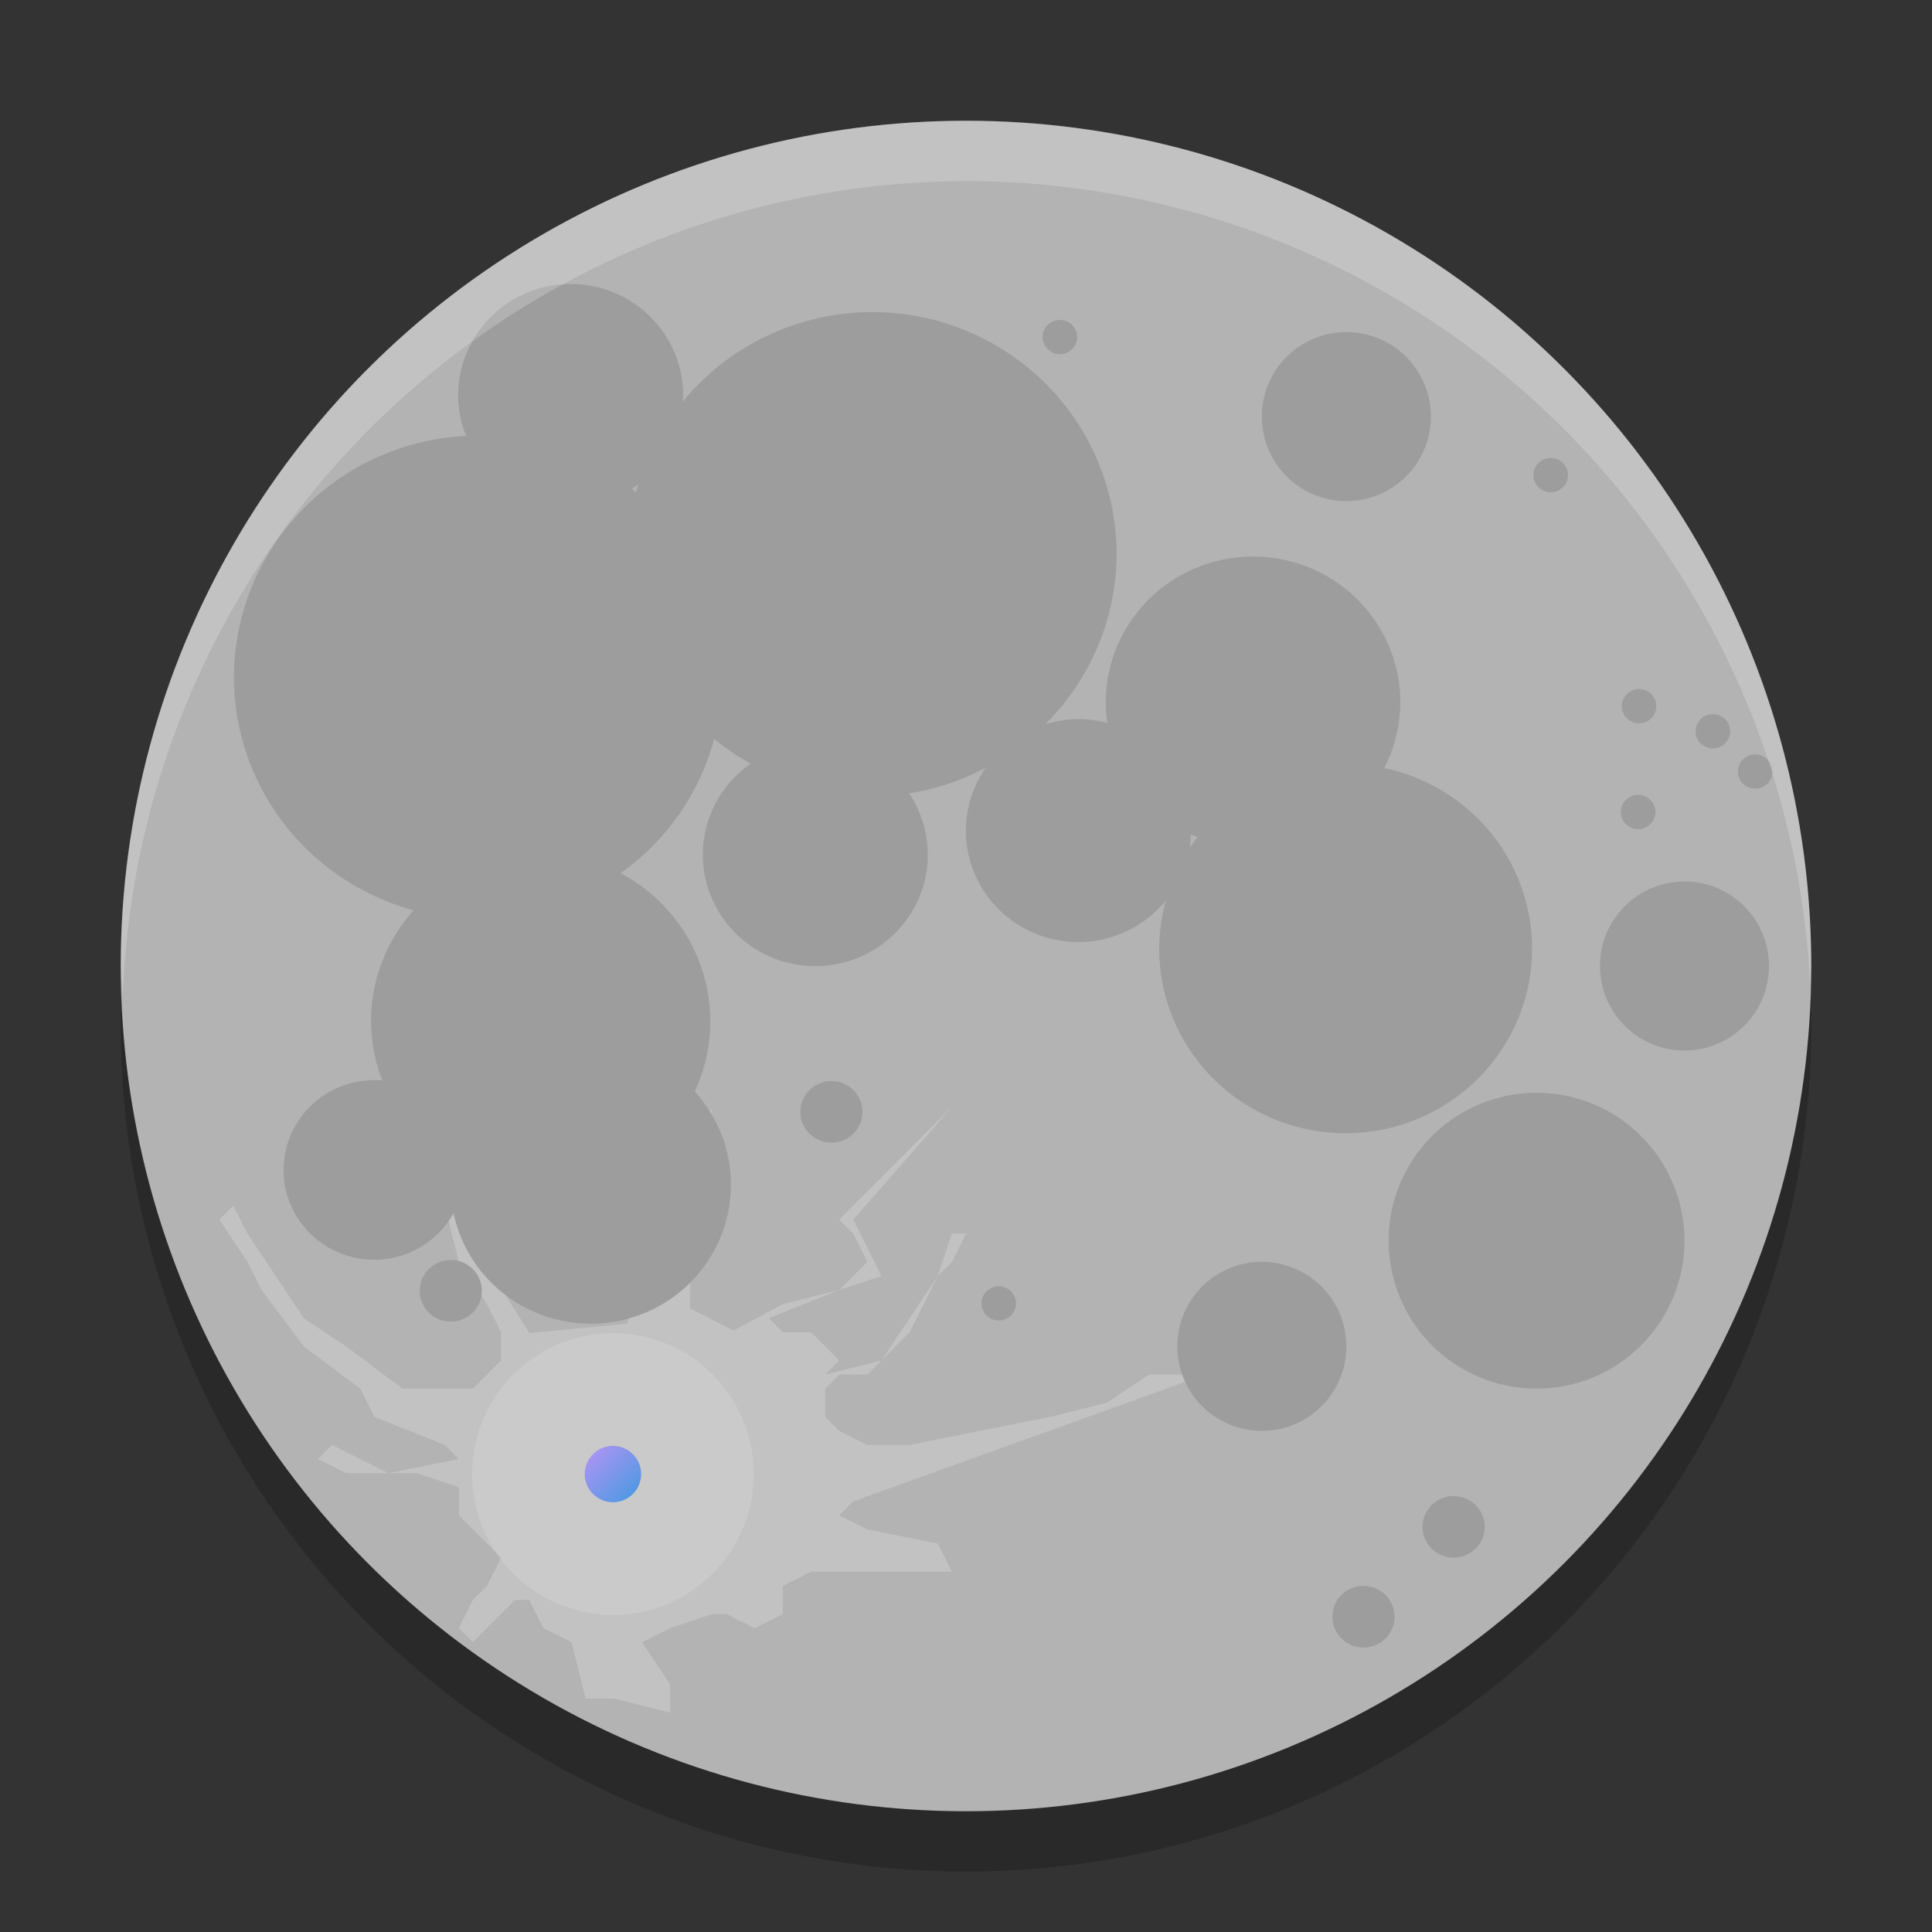 <svg xmlns="http://www.w3.org/2000/svg" width="32" height="32" version="1.1"><rect width="100%" height="100%" fill="#333333" stroke="none"/><defs>
<linearGradient id="ucPurpleBlue" x1="0%" y1="0%" x2="100%" y2="100%">
  <stop offset="0%" style="stop-color:#B794F4;stop-opacity:1"/>
  <stop offset="100%" style="stop-color:#4299E1;stop-opacity:1"/>
</linearGradient>
</defs>
 <circle style="opacity:0.2" cx="16" cy="17" r="14"/>
 <circle style="fill:#b3b3b3" cx="16" cy="16" r="14"/>
 <path style="opacity:0.2;fill:#ffffff" d="M 11.129,19.77 11.8,18.333 11.443,20.105 11.429,21.67 12.15,22.038 12.967,21.6 13.9,21.367 14.367,20.9 14.133,20.433 13.9,20.2 15.767,18.333 h 0.467 -0.467 L 14.133,20.2 14.6,21.133 l -0.7,0.233 -1.167,0.467 0.233,0.233 h 0.467 L 13.9,22.533 13.667,22.767 14.6,22.533 l 0.933,-1.4 0.233,-0.7 H 16.233 16 L 15.767,20.9 l -0.233,0.233 -0.467,0.933 -0.7,0.7 H 13.9 L 13.667,23 v 0.467 L 13.9,23.7 l 0.467,0.233 h 0.7 L 17.4,23.467 l 0.933,-0.233 0.7,-0.467 h 0.933 L 14.133,24.867 13.9,25.1 l 0.467,0.233 1.167,0.233 0.233,0.467 h -2.333 l -0.467,0.233 v 0.467 L 12.5,26.967 12.033,26.733 H 11.8 L 11.1,26.967 10.633,27.2 11.1,27.9 v 0.467 L 10.167,28.133 H 9.7 L 9.467,27.2 9,26.967 8.767,26.5 H 8.533 l -0.7,0.7 L 7.6,26.967 7.833,26.5 8.067,26.267 8.3,25.8 7.6,25.1 V 24.633 L 6.9,24.4 H 5.733 L 5.267,24.167 5.5,23.933 6.433,24.4 7.6,24.167 7.367,23.933 6.2,23.467 5.967,23 5.033,22.3 l -0.7,-0.933 L 4.1,20.9 3.633,20.2 l 0.233,-0.233 0.233,0.467 0.933,1.4 0.7,0.467 0.933,0.7 H 7.833 L 8.3,22.533 V 22.067 L 8.067,21.6 7.6,20.9 7.367,19.967 7.199,18.909 6.922,17.035 l 0.379,2.158 0.508,1.36 0.958,1.527 1.618,-0.155 z m 0,0"/>
 <path style="opacity:0.13;fill:#ffffff" d="m 12.485,24.415 c 0,1.289 -1.045,2.333 -2.333,2.333 -1.289,0 -2.333,-1.045 -2.333,-2.333 0,-1.289 1.045,-2.333 2.333,-2.333 1.289,0 2.333,1.045 2.333,2.333 z m 0,0"/>
 <path fill="url(#ucPurpleBlue)" d="m 10.619,24.415 c 0,0.258 -0.209,0.467 -0.467,0.467 -0.258,0 -0.467,-0.209 -0.467,-0.467 0,-0.258 0.209,-0.467 0.467,-0.467 0.258,0 0.467,0.209 0.467,0.467 z m 0,0"/>
 <path style="fill:#9d9d9d" d="M 9.453,4.704 A 1.864,1.846 0 0 0 7.588,6.55 1.864,1.846 0 0 0 7.72,7.22 4.049,4.01 0 0 0 3.874,11.216 4.049,4.01 0 0 0 6.849,15.077 2.81,2.783 0 0 0 6.145,16.917 2.81,2.783 0 0 0 6.333,17.896 1.502,1.488 0 0 0 6.2,17.891 1.502,1.488 0 0 0 4.697,19.378 1.502,1.488 0 0 0 6.2,20.866 a 1.502,1.488 0 0 0 1.312,-0.774 2.324,2.301 0 0 0 2.27,1.833 2.324,2.301 0 0 0 2.324,-2.301 2.324,2.301 0 0 0 -0.599,-1.544 2.81,2.783 0 0 0 0.258,-1.163 2.81,2.783 0 0 0 -1.485,-2.454 4.049,4.01 0 0 0 1.55,-2.224 4.049,4.01 0 0 0 0.604,0.41 1.864,1.846 0 0 0 -0.793,1.507 1.864,1.846 0 0 0 1.863,1.846 1.864,1.846 0 0 0 1.863,-1.846 1.864,1.846 0 0 0 -0.309,-1.016 4.049,4.01 0 0 0 1.267,-0.422 1.864,1.846 0 0 0 -0.327,1.04 1.864,1.846 0 0 0 1.863,1.846 1.864,1.846 0 0 0 1.451,-0.693 3.088,3.059 0 0 0 -0.112,0.801 3.088,3.059 0 0 0 3.088,3.058 3.088,3.059 0 0 0 3.088,-3.058 3.088,3.059 0 0 0 -2.449,-2.991 2.439,2.416 0 0 0 0.267,-1.087 2.439,2.416 0 0 0 -2.439,-2.416 2.439,2.416 0 0 0 -2.44,2.416 2.439,2.416 0 0 0 0.026,0.34 1.864,1.846 0 0 0 -0.48,-0.063 A 1.864,1.846 0 0 0 17.312,11.997 4.049,4.01 0 0 0 18.494,9.179 4.049,4.01 0 0 0 14.444,5.169 4.049,4.01 0 0 0 11.308,6.653 1.864,1.846 0 0 0 11.316,6.55 1.864,1.846 0 0 0 9.453,4.704 Z m 8.102,0.595 a 0.286,0.283 0 0 0 -0.286,0.284 0.286,0.283 0 0 0 0.286,0.283 0.286,0.283 0 0 0 0.286,-0.283 0.286,0.283 0 0 0 -0.286,-0.284 z M 22.3,5.5 a 1.4,1.4 0 0 0 -1.4,1.4 1.4,1.4 0 0 0 1.4,1.4 1.4,1.4 0 0 0 1.4,-1.4 1.4,1.4 0 0 0 -1.4,-1.4 z m 3.385,2.086 a 0.286,0.283 0 0 0 -0.287,0.284 0.286,0.283 0 0 0 0.287,0.283 0.286,0.283 0 0 0 0.286,-0.283 0.286,0.283 0 0 0 -0.286,-0.284 z M 10.571,8.021 a 4.049,4.01 0 0 0 -0.034,0.133 4.049,4.01 0 0 0 -0.068,-0.056 1.864,1.846 0 0 0 0.103,-0.077 z m 16.577,3.392 a 0.286,0.283 0 0 0 -0.286,0.283 0.286,0.283 0 0 0 0.286,0.284 0.286,0.283 0 0 0 0.286,-0.284 0.286,0.283 0 0 0 -0.286,-0.283 z m 1.222,0.416 a 0.286,0.283 0 0 0 -0.286,0.284 0.286,0.283 0 0 0 0.286,0.283 0.286,0.283 0 0 0 0.287,-0.283 0.286,0.283 0 0 0 -0.287,-0.284 z m 0.701,0.667 a 0.286,0.283 0 0 0 -0.286,0.283 0.286,0.283 0 0 0 0.286,0.284 0.286,0.283 0 0 0 0.287,-0.284 0.286,0.283 0 0 0 -0.287,-0.283 z m -1.939,0.67 a 0.286,0.283 0 0 0 -0.286,0.283 0.286,0.283 0 0 0 0.286,0.284 0.286,0.283 0 0 0 0.287,-0.284 0.286,0.283 0 0 0 -0.287,-0.283 z m -7.409,0.655 a 2.439,2.416 0 0 0 0.115,0.045 3.088,3.059 0 0 0 -0.134,0.176 1.864,1.846 0 0 0 0.019,-0.221 z M 27.9,14.6 a 1.4,1.4 0 0 0 -1.4,1.4 1.4,1.4 0 0 0 1.4,1.4 1.4,1.4 0 0 0 1.4,-1.4 1.4,1.4 0 0 0 -1.4,-1.4 z m -14.129,3.306 a 0.514,0.509 0 0 0 -0.514,0.51 0.514,0.509 0 0 0 0.514,0.51 0.514,0.509 0 0 0 0.514,-0.51 0.514,0.509 0 0 0 -0.514,-0.51 z M 25.45,18.1 A 2.45,2.45 0 0 0 23,20.55 2.45,2.45 0 0 0 25.45,23 2.45,2.45 0 0 0 27.9,20.55 2.45,2.45 0 0 0 25.45,18.1 Z M 7.466,20.87 a 0.514,0.509 0 0 0 -0.514,0.51 0.514,0.509 0 0 0 0.514,0.51 0.514,0.509 0 0 0 0.514,-0.51 0.514,0.509 0 0 0 -0.514,-0.51 z M 20.9,20.9 a 1.4,1.4 0 0 0 -1.4,1.4 1.4,1.4 0 0 0 1.4,1.4 1.4,1.4 0 0 0 1.4,-1.4 1.4,1.4 0 0 0 -1.4,-1.4 z m -4.357,0.405 a 0.286,0.283 0 0 0 -0.286,0.283 0.286,0.283 0 0 0 0.286,0.284 0.286,0.283 0 0 0 0.286,-0.284 0.286,0.283 0 0 0 -0.286,-0.283 z m 7.533,3.475 a 0.514,0.509 0 0 0 -0.514,0.509 0.514,0.509 0 0 0 0.514,0.51 0.514,0.509 0 0 0 0.515,-0.51 0.514,0.509 0 0 0 -0.515,-0.509 z m -1.492,1.488 a 0.514,0.509 0 0 0 -0.515,0.51 0.514,0.509 0 0 0 0.515,0.51 0.514,0.509 0 0 0 0.514,-0.51 0.514,0.509 0 0 0 -0.514,-0.51 z"/>
 <path style="fill:#ffffff;opacity:0.2" d="M 16 2 A 14 14 0 0 0 2 16 A 14 14 0 0 0 2.035 16.5 A 14 14 0 0 1 16 3 A 14 14 0 0 1 29.98 16.279 A 14 14 0 0 0 30 16 A 14 14 0 0 0 16 2 z"/>
</svg>
